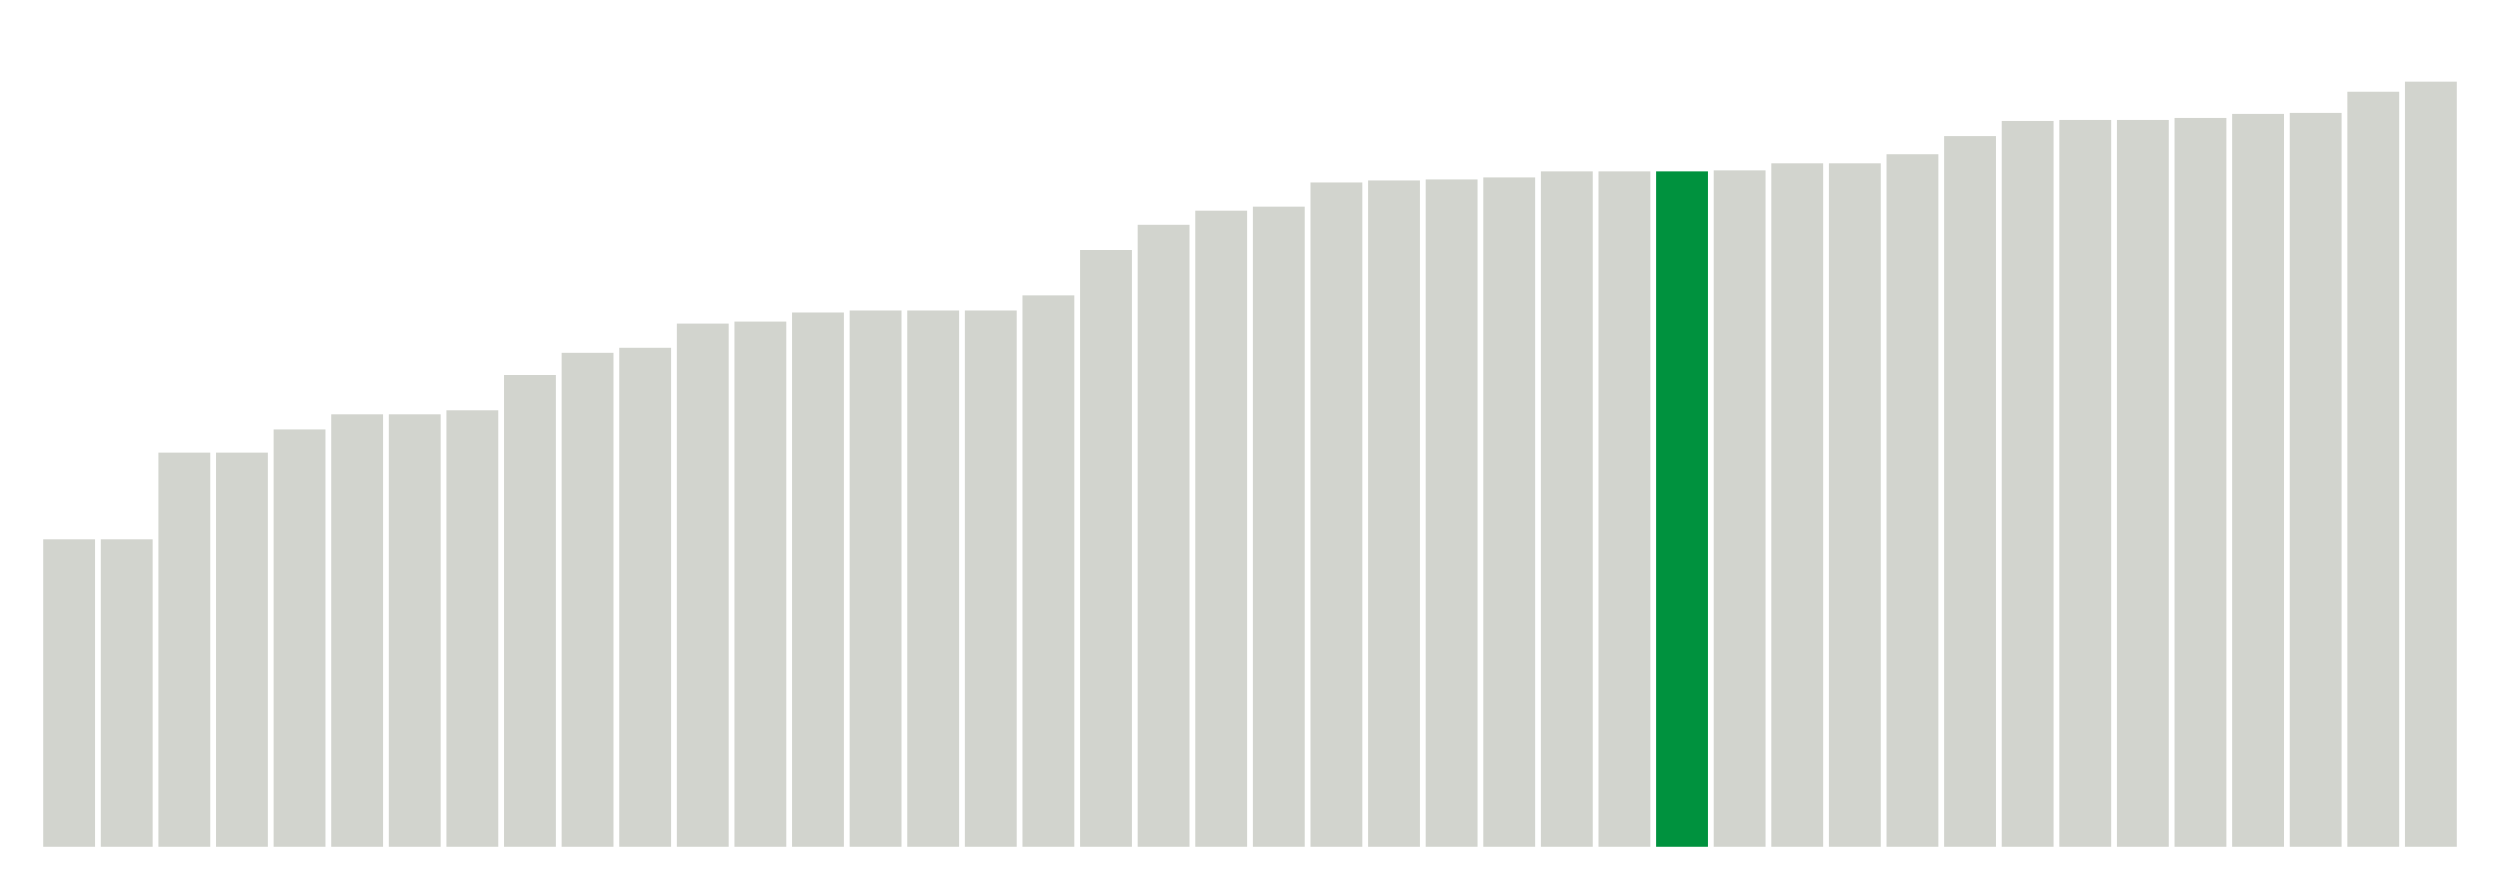 <svg xmlns="http://www.w3.org/2000/svg" xmlns:xlink="http://www.w3.org/1999/xlink" version="1.1" class="marks" width="310" height="110" ><g fill="none" stroke-miterlimit="10" transform="translate(5,5)"><g class="mark-group role-frame root" role="graphics-object" aria-roledescription="group mark container"><g transform="translate(0,0)"><path class="background" aria-hidden="true" d="M0,0h300v100h-300Z" stroke="#ddd" stroke-width="0"/><g><g class="mark-rect role-mark marks" role="graphics-symbol" aria-roledescription="rect mark container"><path d="M0.357,61.875h6.429v38.125h-6.429Z" fill="#D2D4CE"/><path d="M7.5,61.875h6.429v38.125h-6.429Z" fill="#D2D4CE"/><path d="M14.643,51.125h6.429v48.875h-6.429Z" fill="#D2D4CE"/><path d="M21.786,51.125h6.429v48.875h-6.429Z" fill="#D2D4CE"/><path d="M28.929,48.25h6.429v51.75h-6.429Z" fill="#D2D4CE"/><path d="M36.071,46.375h6.429v53.625h-6.429Z" fill="#D2D4CE"/><path d="M43.214,46.375h6.429v53.625h-6.429Z" fill="#D2D4CE"/><path d="M50.357,45.875h6.429v54.125h-6.429Z" fill="#D2D4CE"/><path d="M57.5,41.5h6.429v58.5h-6.429Z" fill="#D2D4CE"/><path d="M64.643,38.75h6.429v61.25h-6.429Z" fill="#D2D4CE"/><path d="M71.786,38.125h6.429v61.875h-6.429Z" fill="#D2D4CE"/><path d="M78.929,35.125h6.429v64.875h-6.429Z" fill="#D2D4CE"/><path d="M86.071,34.875h6.429v65.125h-6.429Z" fill="#D2D4CE"/><path d="M93.214,33.75h6.429v66.25h-6.429Z" fill="#D2D4CE"/><path d="M100.357,33.5h6.429v66.5h-6.429Z" fill="#D2D4CE"/><path d="M107.5,33.5h6.429v66.5h-6.429Z" fill="#D2D4CE"/><path d="M114.643,33.5h6.429v66.5h-6.429Z" fill="#D2D4CE"/><path d="M121.786,31.625h6.429v68.375h-6.429Z" fill="#D2D4CE"/><path d="M128.929,26h6.429v74h-6.429Z" fill="#D2D4CE"/><path d="M136.071,22.875h6.429v77.125h-6.429Z" fill="#D2D4CE"/><path d="M143.214,21.125h6.429v78.875h-6.429Z" fill="#D2D4CE"/><path d="M150.357,20.625h6.429v79.375h-6.429Z" fill="#D2D4CE"/><path d="M157.5,17.625h6.429v82.375h-6.429Z" fill="#D2D4CE"/><path d="M164.643,17.375h6.429v82.625h-6.429Z" fill="#D2D4CE"/><path d="M171.786,17.25h6.429v82.75h-6.429Z" fill="#D2D4CE"/><path d="M178.929,17h6.429v83h-6.429Z" fill="#D2D4CE"/><path d="M186.071,16.25h6.429v83.75h-6.429Z" fill="#D2D4CE"/><path d="M193.214,16.25h6.429v83.75h-6.429Z" fill="#D2D4CE"/><path d="M200.357,16.25h6.429v83.75h-6.429Z" fill="#00923E"/><path d="M207.5,16.125h6.429v83.875h-6.429Z" fill="#D2D4CE"/><path d="M214.643,15.25h6.429v84.75h-6.429Z" fill="#D2D4CE"/><path d="M221.786,15.25h6.429v84.75h-6.429Z" fill="#D2D4CE"/><path d="M228.929,14.125h6.429v85.875h-6.429Z" fill="#D2D4CE"/><path d="M236.071,11.875h6.429v88.125h-6.429Z" fill="#D2D4CE"/><path d="M243.214,10h6.429v90h-6.429Z" fill="#D2D4CE"/><path d="M250.357,9.875h6.429v90.125h-6.429Z" fill="#D2D4CE"/><path d="M257.5,9.875h6.429v90.125h-6.429Z" fill="#D2D4CE"/><path d="M264.643,9.625h6.429v90.375h-6.429Z" fill="#D2D4CE"/><path d="M271.786,9.125h6.429v90.875h-6.429Z" fill="#D2D4CE"/><path d="M278.929,9h6.429v91h-6.429Z" fill="#D2D4CE"/><path d="M286.071,6.375h6.429v93.625h-6.429Z" fill="#D2D4CE"/><path d="M293.214,5.125h6.429v94.875h-6.429Z" fill="#D2D4CE"/></g></g><path class="foreground" aria-hidden="true" d="" display="none"/></g></g></g></svg>